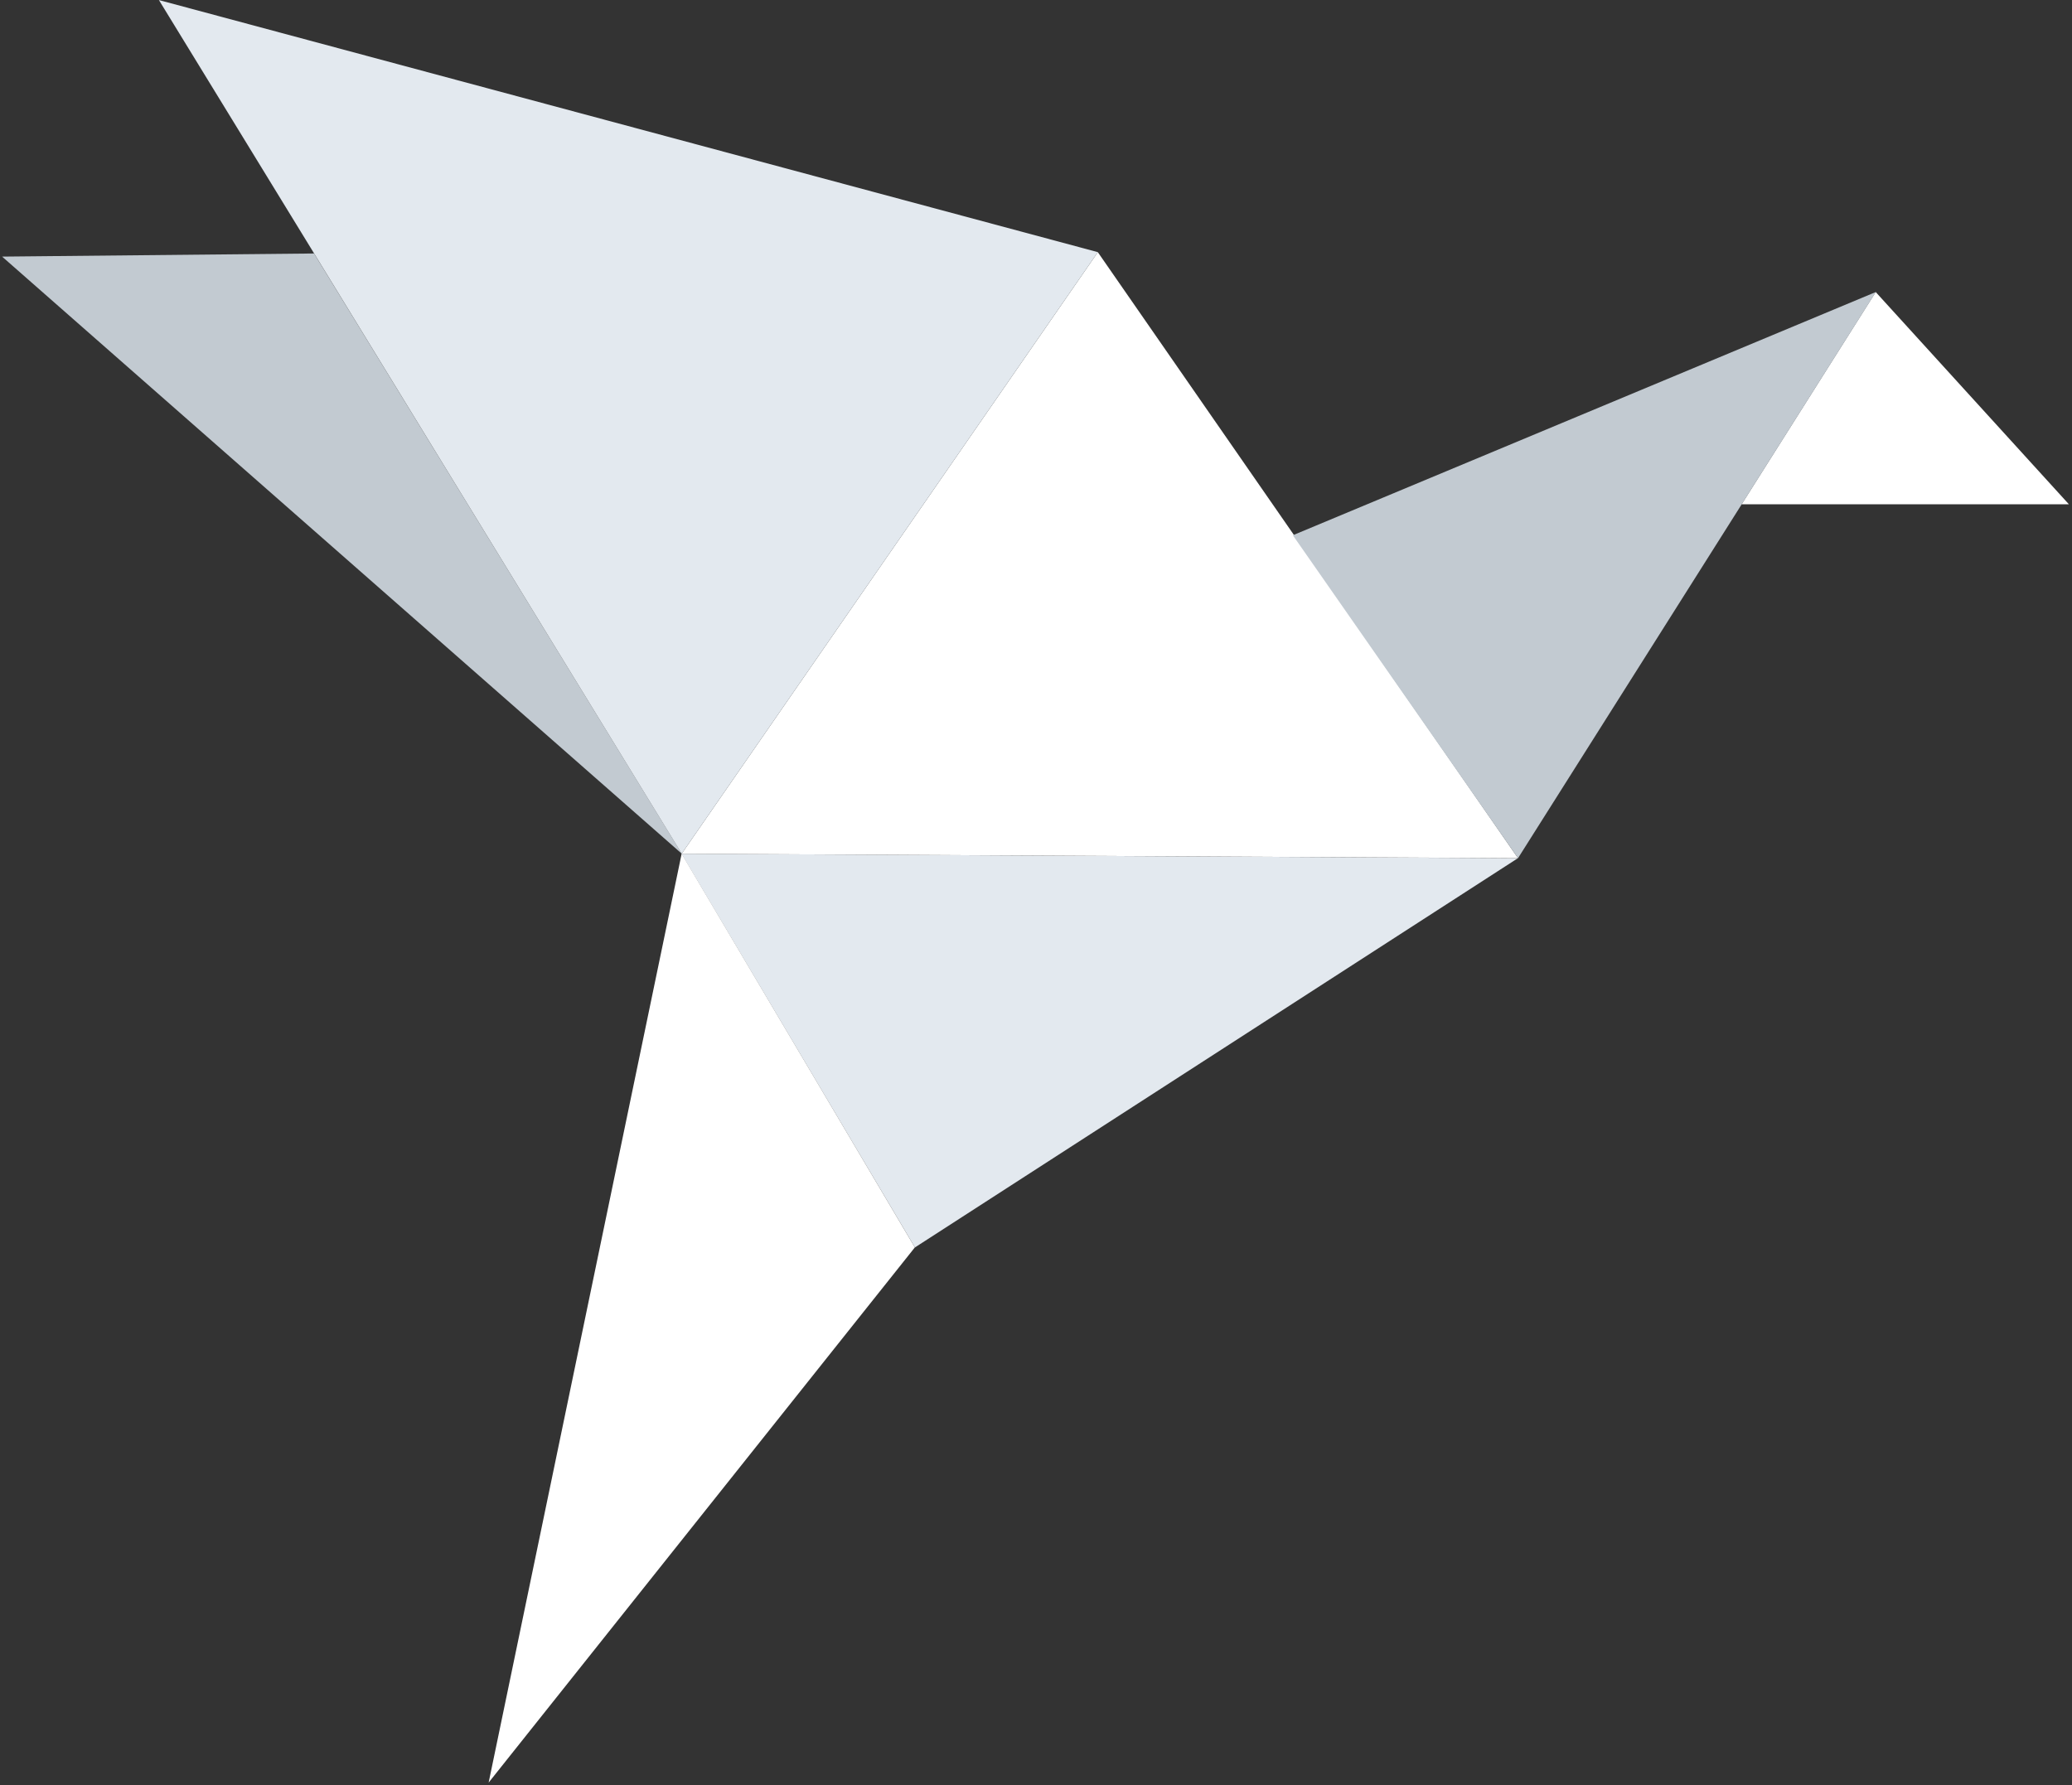 <?xml version="1.0" encoding="UTF-8" standalone="no"?>
<svg width="535px" height="461px" viewBox="0 0 535 461" version="1.1" xmlns="http://www.w3.org/2000/svg" xmlns:xlink="http://www.w3.org/1999/xlink">
    <rect x="0" y="0" width="535" height="461" fill="#333333" stroke="none"/>
    <!-- Generator: Sketch 42 (36781) - http://www.bohemiancoding.com/sketch -->
    <title>Group 2</title>
    <desc>Created with Sketch.</desc>
    <defs></defs>
    <g id="Page-1" stroke="none" stroke-width="1" fill="none" fill-rule="evenodd">
        <g id="Group-2">
            <polygon id="Triangle-1" fill="#E3E9EF" points="175.953 220.464 391.932 221.62 236.238 322.138"></polygon>
            <polygon id="Triangle-1" fill="#ffffff" points="283.464 65.121 391.965 221.612 176.005 220.465"></polygon>
            <polygon id="Triangle-1" fill="#FFFFFF" points="484.319 75.42 534.202 130.229 449.688 130.229"></polygon>
            <polygon id="Triangle-1" fill="#C2CAD1" points="81.089 65.459 176.061 220.484 0.541 66.264"></polygon>
            <polygon id="Triangle-1" fill="#C2CAD1" points="333.82 138.224 484.366 75.401 391.962 221.607"></polygon>
            <polygon id="Triangle-1" fill="#FFFFFF" points="176.005 220.465 236.224 322.124 126.169 460.334"></polygon>
            <polygon id="Triangle-1" fill="#E3E9EF" points="41.033 0.014 283.471 65.115 176.021 220.452"></polygon>
        </g>
    </g>
</svg>

